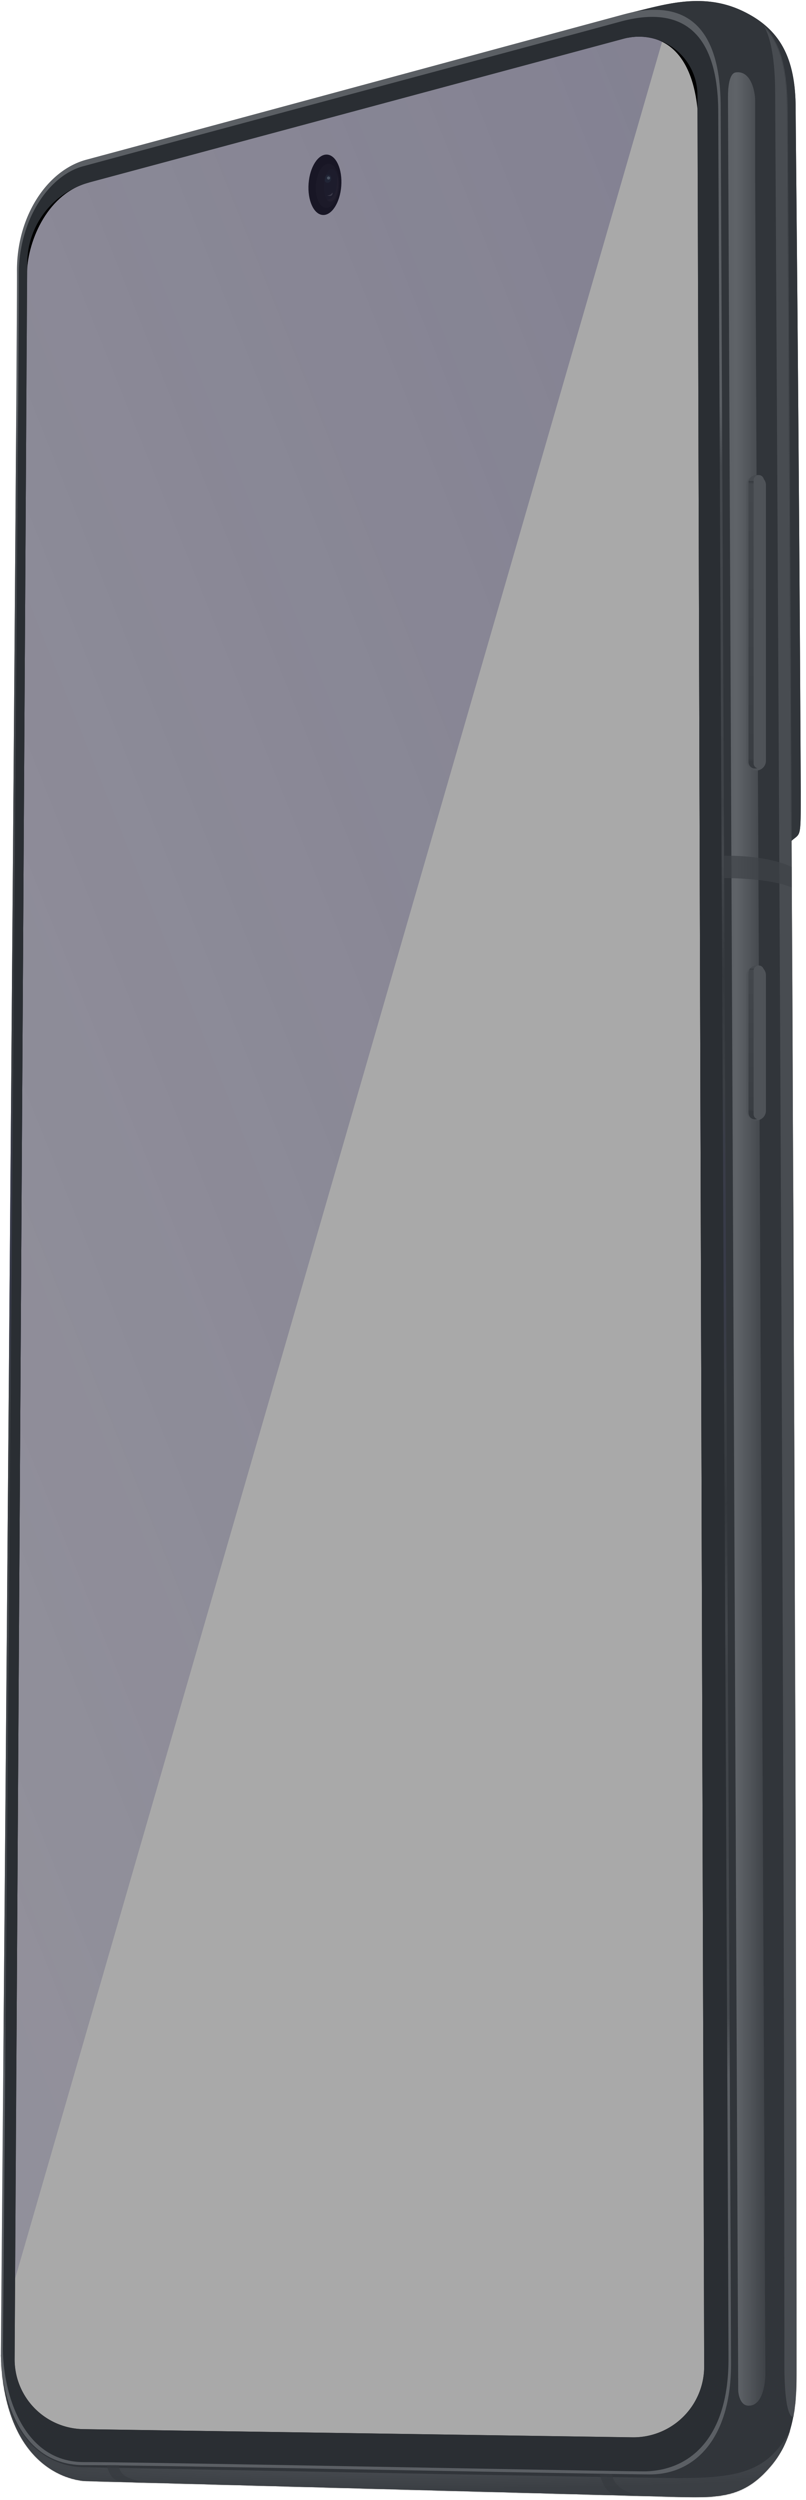 <svg xmlns="http://www.w3.org/2000/svg" xmlns:xlink="http://www.w3.org/1999/xlink" xmlns:xhtml="http://www.w3.org/1999/xhtml" viewBox="0 0 800 2479" data-forced-size="true" width="800" height="2481" data-img-aspect-ratio="9:20" data-img-perspective="[[3.41, 7.92], [86.52, 0.71], [87.31, 97.57], [1.76, 97.16]]">
    <defs>
        <mask id="mask" x="0.88" y="0.17" width="799.04" height="2476.96" maskUnits="userSpaceOnUse">
            <path d="M736.81,9.79c-41.14-19.52-75.83-4-104.34.55,47.66,0,79.91,14.72,79.91,86.12,0,723.85,10.89,2188.51,9.67,2256.42s-46.82,97.61-70.56,98.1l-567.66-8.64c-31,0-72.78-18.84-82.95-105.39,4.07,109.46,67.18,123.72,85,124.2,182.25,4.91,555.11,14.94,588.51,15.76,42.05,1,66,0,92.65-33,23.41-29,23.41-67.16,23.42-90.95v0c.17-736.38-8.47-2207-8.87-2244.83C781.1,62.1,774,27.42,736.81,9.79Z" fill="#242424"/>
        </mask>
        <mask id="mask-2" x="0" y="0.17" width="790.47" height="2478.83" maskUnits="userSpaceOnUse">
            <path d="M736.81,9.79c-41.14-19.52-75.83-4-104.34.55,47.66,0,79.91,14.72,79.91,86.12,0,723.85,10.89,2188.51,9.67,2256.42s-46.82,97.61-70.56,98.1l-567.66-8.64c-31,0-72.78-18.84-82.95-105.39,4.07,109.46,67.18,123.72,85,124.2,182.25,4.91,555.11,14.94,588.51,15.76,42.05,1,66,0,92.65-33,23.41-29,23.41-67.16,23.42-90.95v0c.17-736.38-8.47-2207-8.87-2244.83C781.1,62.1,774,27.42,736.81,9.79Z" fill="#242424"/>
        </mask>
        <mask id="mask-3" x="313.37" y="161.5" width="23.41" height="43.78" maskUnits="userSpaceOnUse">
            <path d="M313.47,182.52c-.87,12.08,3.62,22.27,10,22.75s12.3-8.92,13.17-21-3.62-22.26-10-22.75S314.34,170.44,313.47,182.52Z" fill="#121212"/>
        </mask>
        <mask id="mask-4" x="321.51" y="166.6" width="15.27" height="32.58" maskUnits="userSpaceOnUse">
            <path d="M321.58,182.24c-.53,9,2.2,16.57,6.1,16.93s7.48-6.64,8-15.63-2.2-16.57-6.1-16.93S322.1,173.25,321.58,182.24Z" fill="#121212"/>
        </mask>
        <mask id="mask-5" x="321.51" y="166.6" width="14.25" height="32.58" maskUnits="userSpaceOnUse">
            <path d="M321.58,182.24c-.53,9,2.2,16.57,6.1,16.93s7.48-6.64,8-15.63-2.2-16.57-6.1-16.93S322.1,173.25,321.58,182.24Z" fill="#141517"/>
        </mask>
        <linearGradient id="gradient_01" x1="722.56" y1="-1235.89" x2="760.22" y2="-1235.89" gradientTransform="matrix(1, 0, 0, -1, 0, -7.36)" gradientUnits="userSpaceOnUse">
            <stop offset="0.05" stop-color="#cacaca"/>
            <stop offset="0.21" stop-color="#d6d6d6"/>
            <stop offset="0.36" stop-color="#bebebe"/>
            <stop offset="1" stop-color="#4e4e4e"/>
        </linearGradient>
        <radialGradient id="gradient_02" cx="1765.55" cy="308.59" r="0.99" gradientTransform="matrix(0, 35.91, 644.7, 0, -198554.86, -60960.49)" gradientUnits="userSpaceOnUse">
            <stop offset="0" stop-color="#878787"/>
            <stop offset="0.8" stop-color="#444"/>
        </radialGradient>
        <radialGradient id="gradient_03" cx="363.24" cy="1231.66" r="901.88" gradientUnits="userSpaceOnUse">
            <stop offset="0" stop-color="#c4c4c4"/>
            <stop offset="0.1" stop-color="#8c8c8c"/>
            <stop offset="0.12" stop-color="#342E62"/>
            <stop offset="0.13" stop-color="#777"/>
            <stop offset="0.37" stop-color="#5f5f5f"/>
            <stop offset="0.38" stop-color="#342E62"/>
            <stop offset="0.43" stop-color="#434343"/>
            <stop offset="0.49" stop-color="#292929"/>
            <stop offset="0.58" stop-color="#656565"/>
            <stop offset="0.62" stop-color="#515151"/>
            <stop offset="0.94" stop-color="#696969"/>
            <stop offset="1" stop-color="#c4c4c4"/>
        </radialGradient>
        <linearGradient id="gradient_04" x1="750.55" y1="-964.5" x2="750.55" y2="-1118.25" gradientTransform="matrix(1, 0, 0, -1, 0, -7.36)" gradientUnits="userSpaceOnUse">
            <stop offset="0" stop-color="#727272"/>
            <stop offset="1" stop-color="#727272"/>
        </linearGradient>
        <radialGradient id="gradient_05" cx="1761.2" cy="130.48" r="0.99" gradientTransform="matrix(0, 77.46, 9.74, 0, -520.78, -135392.12)" gradientUnits="userSpaceOnUse">
            <stop offset="0.05" stop-color="#292929"/>
            <stop offset="0.14" stop-color="#929292"/>
            <stop offset="0.89" stop-color="#929292"/>
        </radialGradient>
        <linearGradient id="gradient_06" x1="752.16" y1="-964.7" x2="748.92" y2="-1116.77" gradientTransform="matrix(1, 0, 0, -1, 0, -7.36)" gradientUnits="userSpaceOnUse">
            <stop offset="0.02" stop-color="#6e6e6e"/>
            <stop offset="0.02" stop-color="#1f1f1f"/>
            <stop offset="0.02" stop-color="#2c2c2c"/>
            <stop offset="0.03" stop-color="#646464"/>
            <stop offset="0.94" stop-color="#3e3e3e"/>
            <stop offset="0.95" stop-color="#2c2c2c"/>
        </linearGradient>
        <linearGradient id="gradient_04-2" x1="750.55" y1="-477.79" x2="750.55" y2="-771.04" xlink:href="#gradient_04"/>
        <radialGradient id="gradient_05-2" cx="1759.32" cy="130.48" r="0.99" gradientTransform="matrix(0, 147.74, 9.74, 0, -520.77, -259307.8)" xlink:href="#gradient_05"/>
        <linearGradient id="gradient_07" x1="756.42" y1="-478.34" x2="744.65" y2="-768.03" gradientTransform="matrix(1, 0, 0, -1, 0, -7.36)" gradientUnits="userSpaceOnUse">
            <stop offset="0.02" stop-color="#6e6e6e"/>
            <stop offset="0.02" stop-color="#1f1f1f"/>
            <stop offset="0.02" stop-color="#2c2c2c"/>
            <stop offset="0.03" stop-color="#646464"/>
            <stop offset="0.97" stop-color="#3e3e3e"/>
            <stop offset="0.98" stop-color="#2c2c2c"/>
        </linearGradient>
        <linearGradient id="gradient_08" x1="-265.55" y1="1347.5" x2="1788.41" y2="521.36" gradientUnits="userSpaceOnUse">
            <stop offset="0" stop-color="#342E62" stop-opacity="0.5"/>
            <stop offset="1" stop-color="#342E62"/>
        </linearGradient>
        <clipPath id="screen_path">
            <polygon points="706.08 8.3 76.75 171.12 43.24 195.84 27.94 227.61 22.53 261.39 10 2356.44 48.74 2430.69 724.43 2435.45 737.42 37.45 706.08 8.3"/>
        </clipPath>
        <path id="filterPath" d="M0.922,0.015l-0.016,0.967-0.845-0.002L0.013,0.95l0.016-0.844,0.007-0.014,0.019-0.013,0.042-0.01L0.883,0.003Z"/>
    </defs>
    <svg viewBox="0 0 1 1" id="preview" preserveAspectRatio="none">
        <use xlink:href="#filterPath" fill="darkgrey"/>
    </svg>
    <image xlink:href="" clip-path="url(#screen_path)" preserveAspectRatio="none" width="100%" height="100%">
        <animateMotion dur="1ms" repeatCount="indefinite"/>
    </image>
    <g id="device">
        <path d="M736.81,9.79c-41.14-19.52-80.41-5.09-114,2.54,47.65,0,89.57,12.73,89.57,84.13,0,723.85,10.89,2188.51,9.67,2256.41s-46.82,97.62-70.56,98.11l-567.66-8.64c-31,0-72.78-18.84-82.95-105.39,4.07,109.46,67.18,123.72,85,124.2,182.25,4.91,555.11,14.94,588.51,15.76,42.05,1,66,0,92.65-33,23.41-29,23.41-67.16,23.42-90.95v-.05c.09-404.63-2.47-1031-4.87-1519.45,9.23-8.14,9.23-1.53,9.23-48.36-1.87-374.15-5.09-661.87-5.09-678.15C789.74,56,774,27.42,736.81,9.79Z" fill="#1a1a1a"/>
        <g mask="url(#mask)">
            <path d="M769.38,91.25c0-55.5-12.72-68.73-12.72-68.73,23.61,0,37,47.85,37.15,68.73,2.55,741.1,6.11,2170.15,6.11,2218.21,0,85-12.22,88.08-12.22,88.08s-9.16,5.09-9.16-52.95C778.54,1592,769.38,114.06,769.38,91.25Z" fill="#797979"/>
        </g>
        <path d="M749.53,98.37v71.79l10.18,2183.09c.17,11-2.85,33.09-16.29,33.09-8.14.4-10.51-10-10.68-15.28L722.56,94.81c0-8.15,1-22.91,7.63-23.93C745.48,68.53,749.53,90.23,749.53,98.37Z" fill="url(#gradient_01)"/>
        <g mask="url(#mask-2)">
            <path d="M664,2458.12c70.84.81,98.43-5.6,122.15-50.4-19.34,57.53-57.51,71.28-77.87,71.28L82.82,2465.25c-33.09,0-90.6-48.87-81.94-129.83,2,94.2,56,112,81.94,112C247,2450.66,593.19,2457.31,664,2458.12Z" fill="url(#gradient_02)"/>
        </g>
        <path d="M715.32,105.37c-.18-42.92-9.05-115.67-96.7-92S229.43,118.83,85.75,157.48C46.55,168,16.41,214,16.83,268.35S6.54,1663.66.88,2332.45c-.34,40.36,16.46,112.91,82.3,112.91,69.54,0,526.39,9.2,562,9.2,45.29,0,80.41-36.59,80.41-109.34S718.41,823,715.32,105.37ZM627.63,2417.75l-544.9-8.11A69.24,69.24,0,0,1,14.52,2340L27,260.14A83.5,83.5,0,0,1,88.78,180L619.13,37.41A58.06,58.06,0,0,1,692.25,93.3l6.68,2254A70.27,70.27,0,0,1,627.63,2417.75Z" fill="url(#gradient_03)"/>
        <path d="M712.89,110.08c-.18-42.76-10.48-113.22-97.21-89.6S224.47,125.53,82.31,164.05c-34.1,9.24-64,53.76-63.62,107.93S8.51,1662.38,2.91,2328.8c-.34,40.23,17.31,113.54,80.42,113.54,68.8,0,544.57,9.68,558.31,9.17,47.81-1.78,81.43-38.5,81.43-111S715.94,825.22,712.89,110.08ZM627.63,2417.75l-544.9-8.11A69.24,69.24,0,0,1,14.52,2340L27,260.14A83.5,83.5,0,0,1,88.78,180L619.13,37.41A58.06,58.06,0,0,1,692.25,93.3l6.68,2254A70.27,70.27,0,0,1,627.63,2417.75Z"/>
        <path d="M89.09,179.92c-41.22,10.18-61.24,56.93-62.26,89C20.92,230.88,48,184.4,89.09,179.92Z"/>
        <path d="M622.91,36.51c22.39-4.59,62.24,1.28,69.37,70.52C697.36,78.52,680.72,7.59,622.91,36.51Z"/>
        <path d="M117.93,2445.4c.82,13.11,15.62,13.85,23.41,17.24l-18.07-.49c-11.38,0-14.84-7.89-17.55-16.75Z" fill="#2f2f2f" fill-opacity="0.7"/>
        <path d="M607.77,2454.07c.83,14.06,16.53,18,24.43,21.64l-18.32-.51c-11.55,0-16.08-11.83-18.83-21.34Z" fill="#2f2f2f" fill-opacity="0.7"/>
        <path d="M306.29,181.18c-1.22,16.55,5.06,30.49,14,31.16s17.23-12.22,18.45-28.76-5.07-30.5-14-31.16S307.5,164.64,306.29,181.18Z" fill="#0c0c0c"/>
        <path d="M313.47,182.52c-.87,12.08,3.62,22.27,10,22.75s12.3-8.92,13.17-21-3.62-22.26-10-22.75S314.34,170.44,313.47,182.52Z" fill="#121212"/>
        <g mask="url(#mask-3)">
            <g>
                <path d="M321.58,182.24c-.53,9,2.2,16.57,6.1,16.93s7.48-6.64,8-15.63-2.2-16.57-6.1-16.93S322.1,173.25,321.58,182.24Z" fill="#141517"/>
                <path d="M330.14,190c-.81,1.19-3.06,3.42-5.58,2.76C326.49,193.71,330.3,194.44,330.14,190Z" fill="#3f3f3f"/>
                <g mask="url(#mask-4)">
                    <path d="M334.65,169.65c0,13.24.6,27.49-12.12,27.87C329.51,201.31,341.71,201.05,334.65,169.65Z" fill="#1b191a"/>
                </g>
            </g>
        </g>
        <g mask="url(#mask-5)">
            <g>
                <path d="M322.06,176.14c-.3,2.25.95,4.18,2.81,4.31s3.6-1.58,3.9-3.82-.95-4.18-2.81-4.31S322.36,173.9,322.06,176.14Z" fill="#1a2224"/>
                <path d="M324.56,175.65a1.53,1.53,0,1,0,1.53-1.53A1.53,1.53,0,0,0,324.56,175.65Z" fill="#566464"/>
            </g>
        </g>
        <g>
            <path d="M750.55,958.16h0a8.65,8.65,0,0,1,8.65,8.65v134.41a8.66,8.66,0,0,1-8.65,8.66h0a8.66,8.66,0,0,1-8.65-8.66V966.81A8.65,8.65,0,0,1,750.55,958.16Z" stroke-width="2.04" fill="url(#gradient_04)" stroke="url(#gradient_05)"/>
            <path d="M742.92,964.77a7.63,7.63,0,0,1,15.26,0V1101a8.86,8.86,0,0,1-8.86,8.86,6.4,6.4,0,0,1-6.4-6.4Z" fill="url(#gradient_06)"/>
            <path d="M753.1,957.14h0a5.08,5.08,0,0,1,5.08,5.09v142.51a5.08,5.08,0,0,1-5.08,5.09h0a5.09,5.09,0,0,1-5.09-5.09V962.23A5.09,5.09,0,0,1,753.1,957.14Z" fill="#929292"/>
        </g>
        <g>
            <rect x="741.9" y="471.44" width="17.3" height="291.21" rx="8.65" stroke-width="2.04" fill="url(#gradient_04-2)" stroke="url(#gradient_05-2)"/>
            <path d="M742.92,478.06a7.63,7.63,0,0,1,15.26,0V752.77a8.86,8.86,0,0,1-8.86,8.87,6.4,6.4,0,0,1-6.4-6.4Z" fill="url(#gradient_07)"/>
            <path d="M753.1,470.43h0a5.07,5.07,0,0,1,5.08,5.08v281a5.08,5.08,0,0,1-5.08,5.09h0a5.09,5.09,0,0,1-5.09-5.09v-281A5.08,5.08,0,0,1,753.1,470.43Z" fill="#929292"/>
        </g>
        <path d="M718.87,848.2c36.8-.41,59.94,7.39,66.85,11.19l.1,20.36c-18.2-7.86-52.2-9.48-66.86-9.31Z" fill="#505050" fill-opacity="0.7"/>
        <path d="M619.13,37.41l-530,142.51h0l-.73.2A83.18,83.18,0,0,0,80,182.9c-34.41,14-51.57,54.78-53.1,84.29L15,2260.28,657.24,40.2A57.59,57.59,0,0,0,619.13,37.41Z" opacity="0.4" fill="url(#gradient_08)"/>
        <path d="M783.62,2412.38c6.83-21.56,6.85-43.68,6.85-59.46v-.05c.09-404.63-2.47-1031-4.87-1519.45,9.23-8.14,9.23-1.53,9.23-48.36-1.87-374.15-5.09-661.87-5.09-678.15C789.74,56,774,27.42,736.81,9.79c-41.14-19.52-80.41-5.09-114,2.54h0c-1.38.34-2.78.69-4.2,1.08C531,37.11,229.43,118.83,85.75,157.48,46.55,168,16.41,214,16.83,268.35S6.54,1663.66.88,2332.45c0,1.19,0,2.42,0,3.67,0-.24,0-.46,0-.7-.06.55-.11,1.09-.16,1.63l.15-.1c.11,2.93.27,5.77.46,8.57h0c.07,1.05.15,2.09.23,3.12l0,.39q.39,4.69.93,9.14c-.1-.76-.19-1.54-.28-2.32,10.2,92.23,66.89,104.85,83.64,105.3,182.25,4.91,555.11,14.94,588.51,15.76,42.05,1,66,0,92.65-33a144.12,144.12,0,0,0,9.43-14.06C779.82,2423.75,783.62,2412.38,783.62,2412.38ZM27,260.14A83.5,83.5,0,0,1,88.78,180L619.13,37.41A58.06,58.06,0,0,1,692.25,93.3l6.68,2254a70.27,70.27,0,0,1-71.3,70.48l-544.9-8.11A69.24,69.24,0,0,1,14.52,2340Z" fill="#383E45" style="mix-blend-mode: overlay" opacity="0.75"/>
    </g>
</svg>
